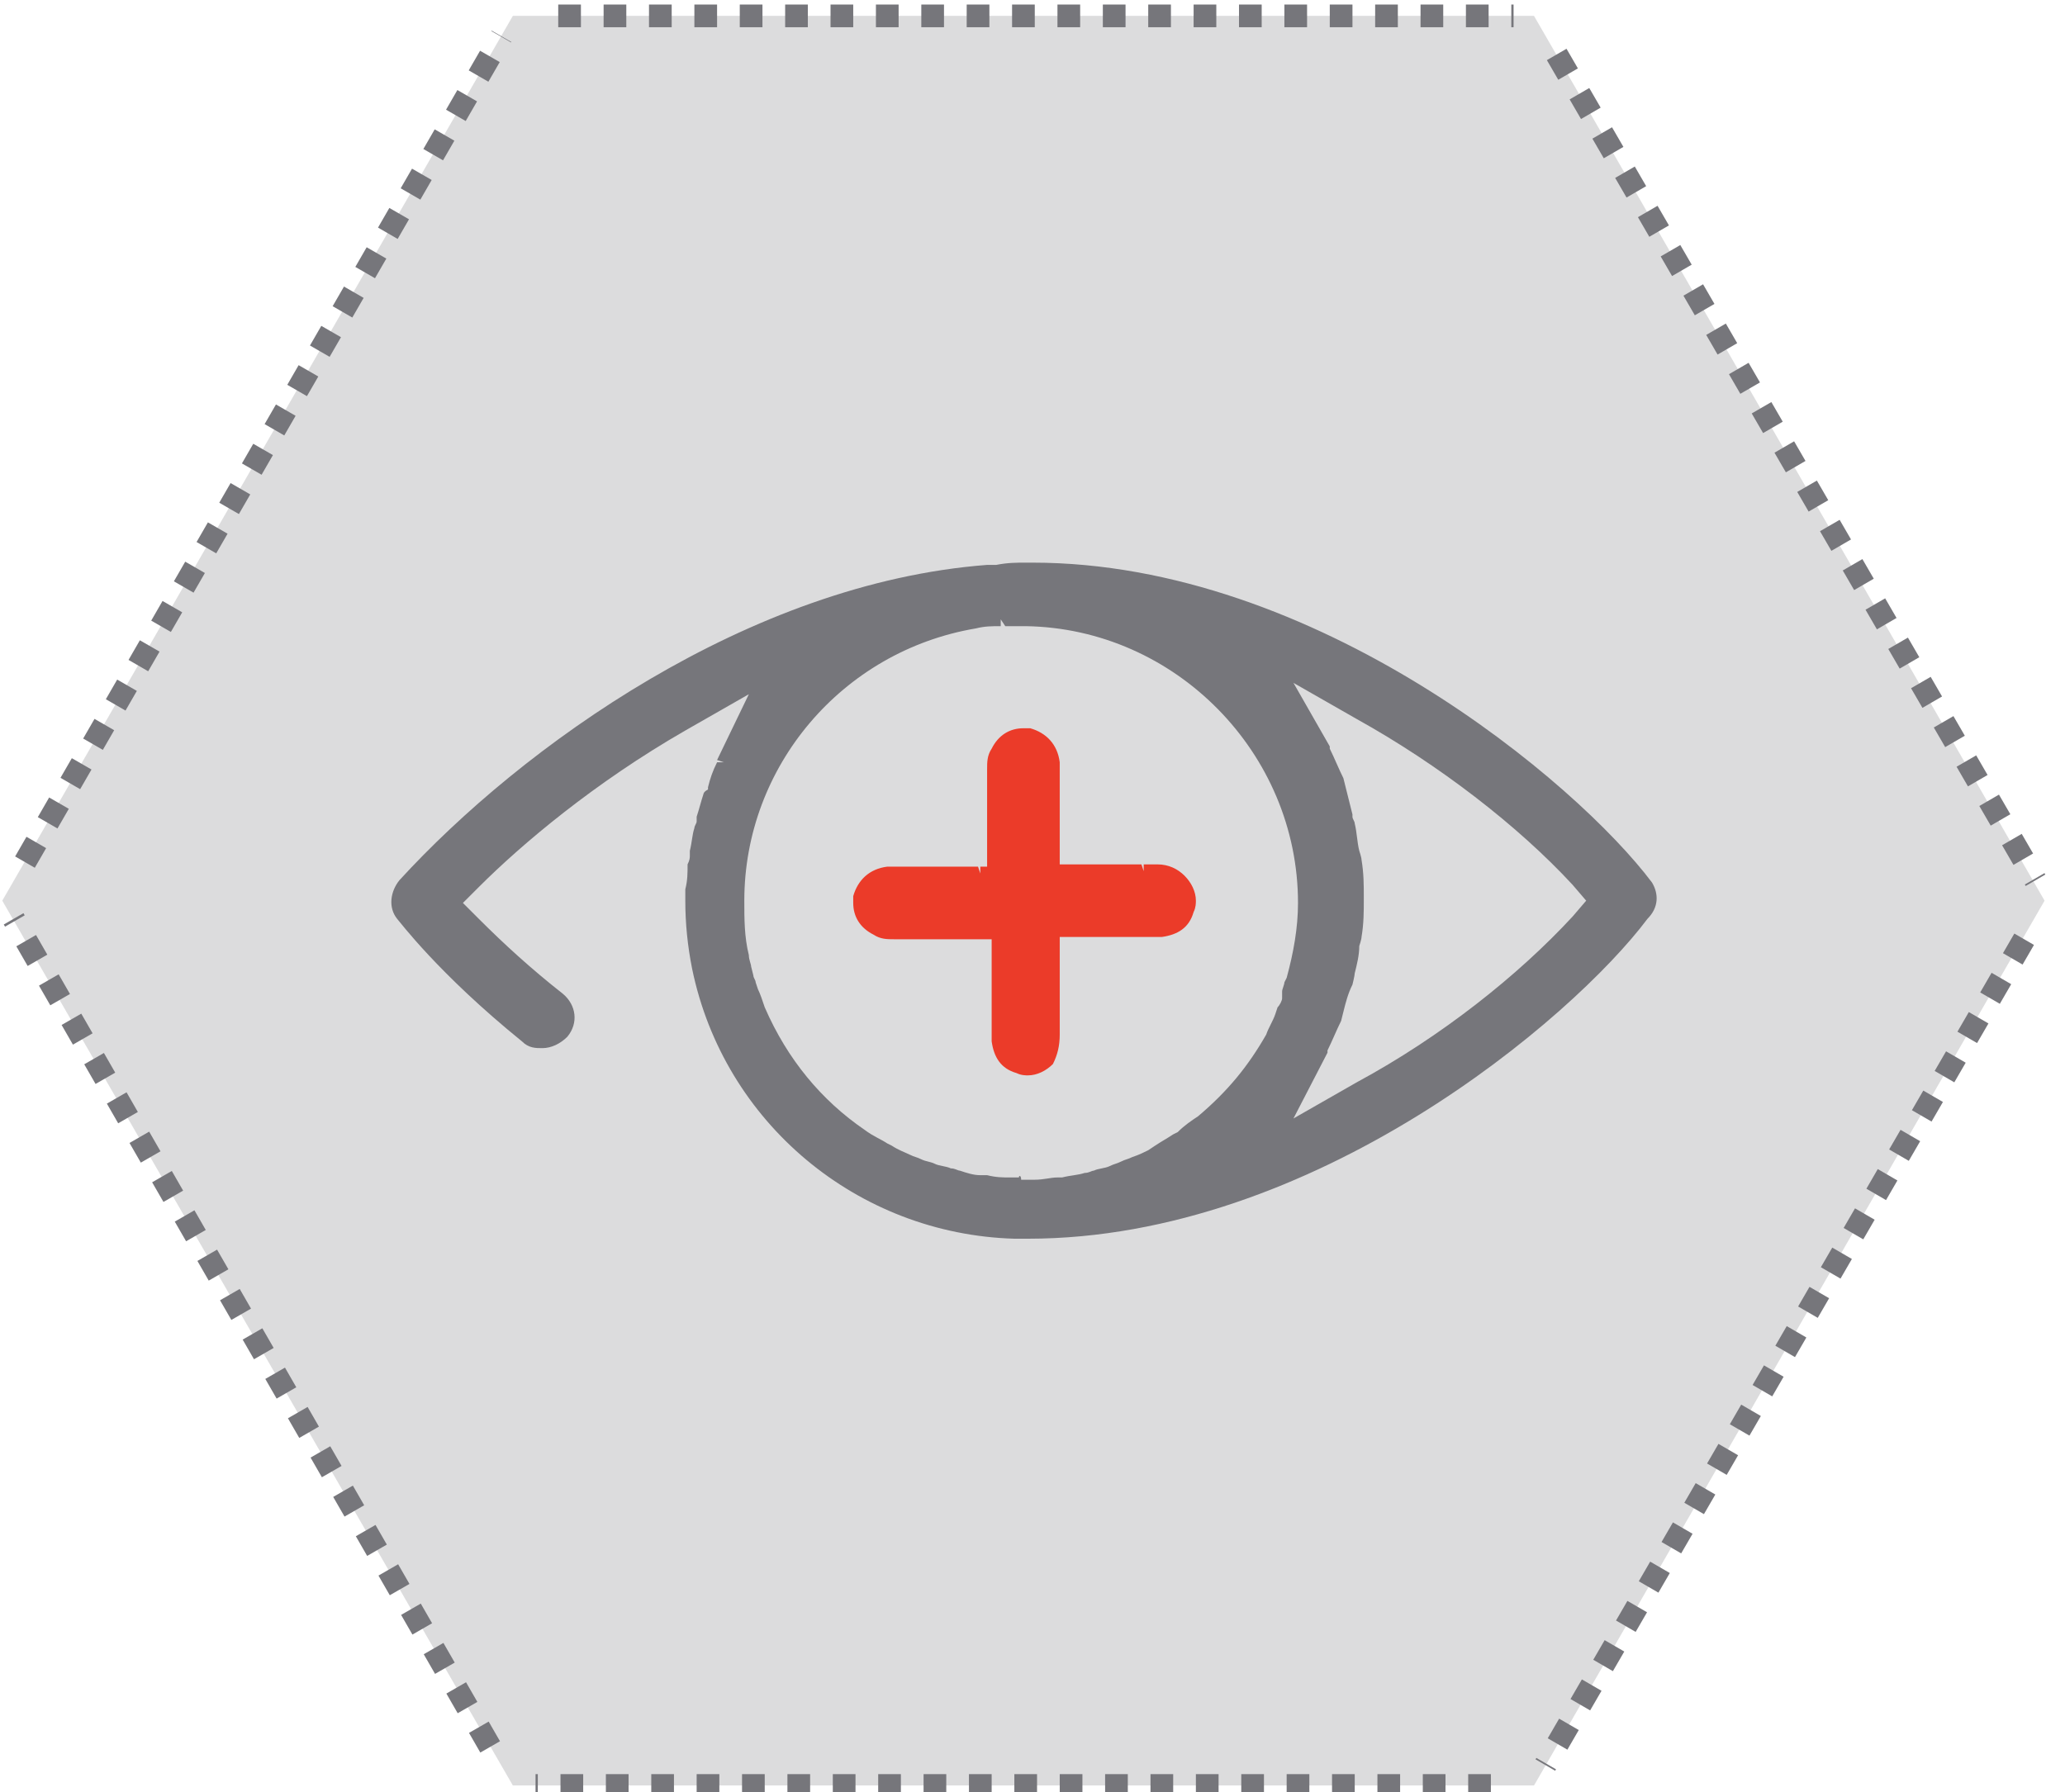 <?xml version="1.0" encoding="utf-8"?>
<!-- Generator: Adobe Illustrator 19.1.0, SVG Export Plug-In . SVG Version: 6.00 Build 0)  -->
<svg version="1.1" id="Layer_1" xmlns="http://www.w3.org/2000/svg" xmlns:xlink="http://www.w3.org/1999/xlink" x="0px" y="0px"
	 viewBox="0 0 91 79" style="enable-background:new 0 0 91 79;" xml:space="preserve">
<style type="text/css">
	.st0{opacity:0.25;fill:#76767B;}
	.st1{fill:none;stroke:#76767B;}
	.st2{fill:none;stroke:#76767B;stroke-dasharray:1;}
	.st3{fill:#EB3B29;}
	.st4{fill:#76767B;}
</style>
<g id="XMLID_27_">
	<g id="XMLID_54_">
		<polygon class="st0" points="22.6,78.7 0.1,39.7 22.6,0.7 67.6,0.7 90.1,39.7 67.6,78.7 		"/>
		<g>
			<line class="st1" x1="22.6" y1="78.7" x2="22.6" y2="78.7"/>
			<line class="st2" x1="21.6" y1="77" x2="0.6" y2="40.5"/>
			<line class="st1" x1="0.1" y1="39.7" x2="0.1" y2="39.7"/>
			<line class="st2" x1="1.1" y1="38" x2="22.1" y2="1.6"/>
			<line class="st1" x1="22.6" y1="0.7" x2="22.6" y2="0.7"/>
			<line class="st2" x1="24.6" y1="0.7" x2="66.7" y2="0.7"/>
			<line class="st1" x1="67.6" y1="0.7" x2="67.6" y2="0.7"/>
			<line class="st2" x1="68.6" y1="2.4" x2="89.7" y2="38.8"/>
			<line class="st1" x1="90.1" y1="39.7" x2="90.1" y2="39.7"/>
			<line class="st2" x1="89.2" y1="41.4" x2="68.1" y2="77.8"/>
			<line class="st1" x1="67.6" y1="78.7" x2="67.6" y2="78.7"/>
			<line class="st2" x1="65.7" y1="78.7" x2="23.6" y2="78.7"/>
		</g>
	</g>
	<path id="XMLID_48_" class="st3" d="M46.7,45.6l0-4.3h4.4l0.1,0c0.7-0.1,1.2-0.4,1.4-1.1c0.1-0.2,0.1-0.4,0.1-0.5
		c0-0.4-0.2-0.8-0.5-1.1c-0.3-0.3-0.7-0.5-1.2-0.5h-0.6v0.3h0l-0.1-0.3h-3.6l0-4.3c0-0.1,0-0.1,0-0.2c-0.1-0.8-0.6-1.3-1.3-1.5
		c-0.1,0-0.2,0-0.3,0c-0.6,0-1.1,0.3-1.4,0.9c-0.2,0.3-0.2,0.6-0.2,0.9v4.3h-0.3v0.3h0l-0.1-0.3l-3.9,0l-0.1,0
		c-0.8,0.1-1.3,0.6-1.5,1.3c0,0.1,0,0.2,0,0.3c0,0.6,0.3,1.1,0.9,1.4c0.3,0.2,0.6,0.2,0.9,0.2l4.3,0v4.3c0,0.1,0,0.1,0,0.2
		c0.1,0.7,0.4,1.2,1.1,1.4c0.2,0.1,0.4,0.1,0.5,0.1c0.4,0,0.8-0.2,1.1-0.5C46.6,46.5,46.7,46.1,46.7,45.6z"/>
	<path id="XMLID_79_" class="st4" d="M72.8,38.9C69.5,34.5,58,24.8,45.5,24.8l-0.2,0l-0.1,0c-0.4,0-0.8,0-1.3,0.1l-0.4,0
		C33,25.7,23,32.9,17.6,38.8c-0.4,0.5-0.5,1.2-0.1,1.7c0.1,0.1,1.8,2.4,5.5,5.4c0.3,0.3,0.6,0.3,0.9,0.3c0.4,0,0.8-0.2,1.1-0.5
		c0.5-0.6,0.4-1.4-0.2-1.9c-1.4-1.1-2.6-2.2-3.7-3.3l-0.7-0.7l0.7-0.7c1.9-1.9,5.1-4.6,9.1-6.9l2.8-1.6l-1.4,2.9l0.3,0.1v0l-0.3,0
		c-0.2,0.4-0.3,0.7-0.4,1.1l0,0.1C31,34.9,31,35,31,35c-0.1,0.3-0.2,0.7-0.3,1l0,0.2c0,0.1-0.1,0.2-0.1,0.3c-0.1,0.3-0.1,0.6-0.2,1
		l0,0.2c0,0.1,0,0.2-0.1,0.4c0,0.4,0,0.7-0.1,1.1l0,0.2c0,0.1,0,0.2,0,0.3c0,1,0.1,2,0.3,3c1.4,6.8,7.3,11.7,14.2,11.9l0.1,0
		c0.1,0,0.1,0,0.2,0c0,0,0.2,0,0.2,0l0.1,0c12.6,0,24-9.7,27.3-14.1C73.1,40,73.1,39.4,72.8,38.9z M44.9,51.9L44.9,51.9l-0.4,0
		c-0.3,0-0.6,0-1-0.1l-0.3,0c-0.3,0-0.6-0.1-0.9-0.2c-0.1,0-0.2-0.1-0.4-0.1c-0.2-0.1-0.5-0.1-0.7-0.2c-0.2-0.1-0.4-0.1-0.6-0.2
		c-0.2-0.1-0.3-0.1-0.5-0.2c-0.2-0.1-0.5-0.2-0.8-0.4l-0.2-0.1c-0.3-0.2-0.6-0.3-1-0.6c-1.9-1.3-3.4-3.1-4.4-5.4
		c-0.1-0.3-0.2-0.6-0.3-0.8c0,0-0.1-0.3-0.1-0.3c0-0.1-0.1-0.2-0.1-0.3l-0.1-0.4c0-0.1-0.1-0.3-0.1-0.5c-0.2-0.8-0.2-1.6-0.2-2.4
		c0-5.9,4.3-11,10.2-12c0.4-0.1,0.7-0.1,1.1-0.1l0-0.3l0.2,0.3c0.3,0,0.6,0,0.9,0c6.6,0.1,12,5.6,12,12.2c0,1.1-0.2,2.2-0.5,3.3
		l-0.1,0.2c0,0.1-0.1,0.3-0.1,0.4L56.5,44c0,0.1-0.1,0.3-0.2,0.4l-0.1,0.3c-0.1,0.3-0.3,0.6-0.4,0.9c-0.8,1.4-1.7,2.5-3,3.6
		c-0.3,0.2-0.6,0.4-0.9,0.7l-0.2,0.1c-0.3,0.2-0.5,0.3-0.8,0.5l-0.3,0.2c-0.2,0.1-0.4,0.2-0.7,0.3c-0.2,0.1-0.3,0.1-0.5,0.2
		c-0.2,0.1-0.3,0.1-0.5,0.2c-0.2,0.1-0.5,0.1-0.7,0.2c-0.1,0-0.2,0.1-0.4,0.1c-0.3,0.1-0.6,0.1-1,0.2l-0.2,0c-0.3,0-0.6,0.1-1,0.1
		l-0.2,0l-0.2,0c-0.1,0-0.1,0-0.2,0C45,51.8,44.9,51.8,44.9,51.9z M59.8,47.7L57,49.3l1.5-2.9l0-0.1c0.2-0.4,0.4-0.9,0.6-1.3
		l0.1-0.4c0.1-0.4,0.2-0.8,0.4-1.2c0,0,0.1-0.4,0.1-0.5c0.1-0.4,0.2-0.8,0.2-1.2c0,0,0.1-0.3,0.1-0.4c0.1-0.6,0.1-1.1,0.1-1.7
		s0-1.1-0.1-1.7c0-0.1-0.1-0.4-0.1-0.4c-0.1-0.4-0.1-0.8-0.2-1.2c0-0.1-0.1-0.2-0.1-0.3l0-0.1c-0.1-0.4-0.2-0.8-0.3-1.2l-0.1-0.4
		c-0.2-0.4-0.4-0.9-0.6-1.3l0-0.1L57,30.1l2.8,1.6c3.6,2,7.1,4.7,9.5,7.3l0.6,0.7l-0.6,0.7C66.9,43,63.5,45.7,59.8,47.7z"/>
</g>
</svg>
